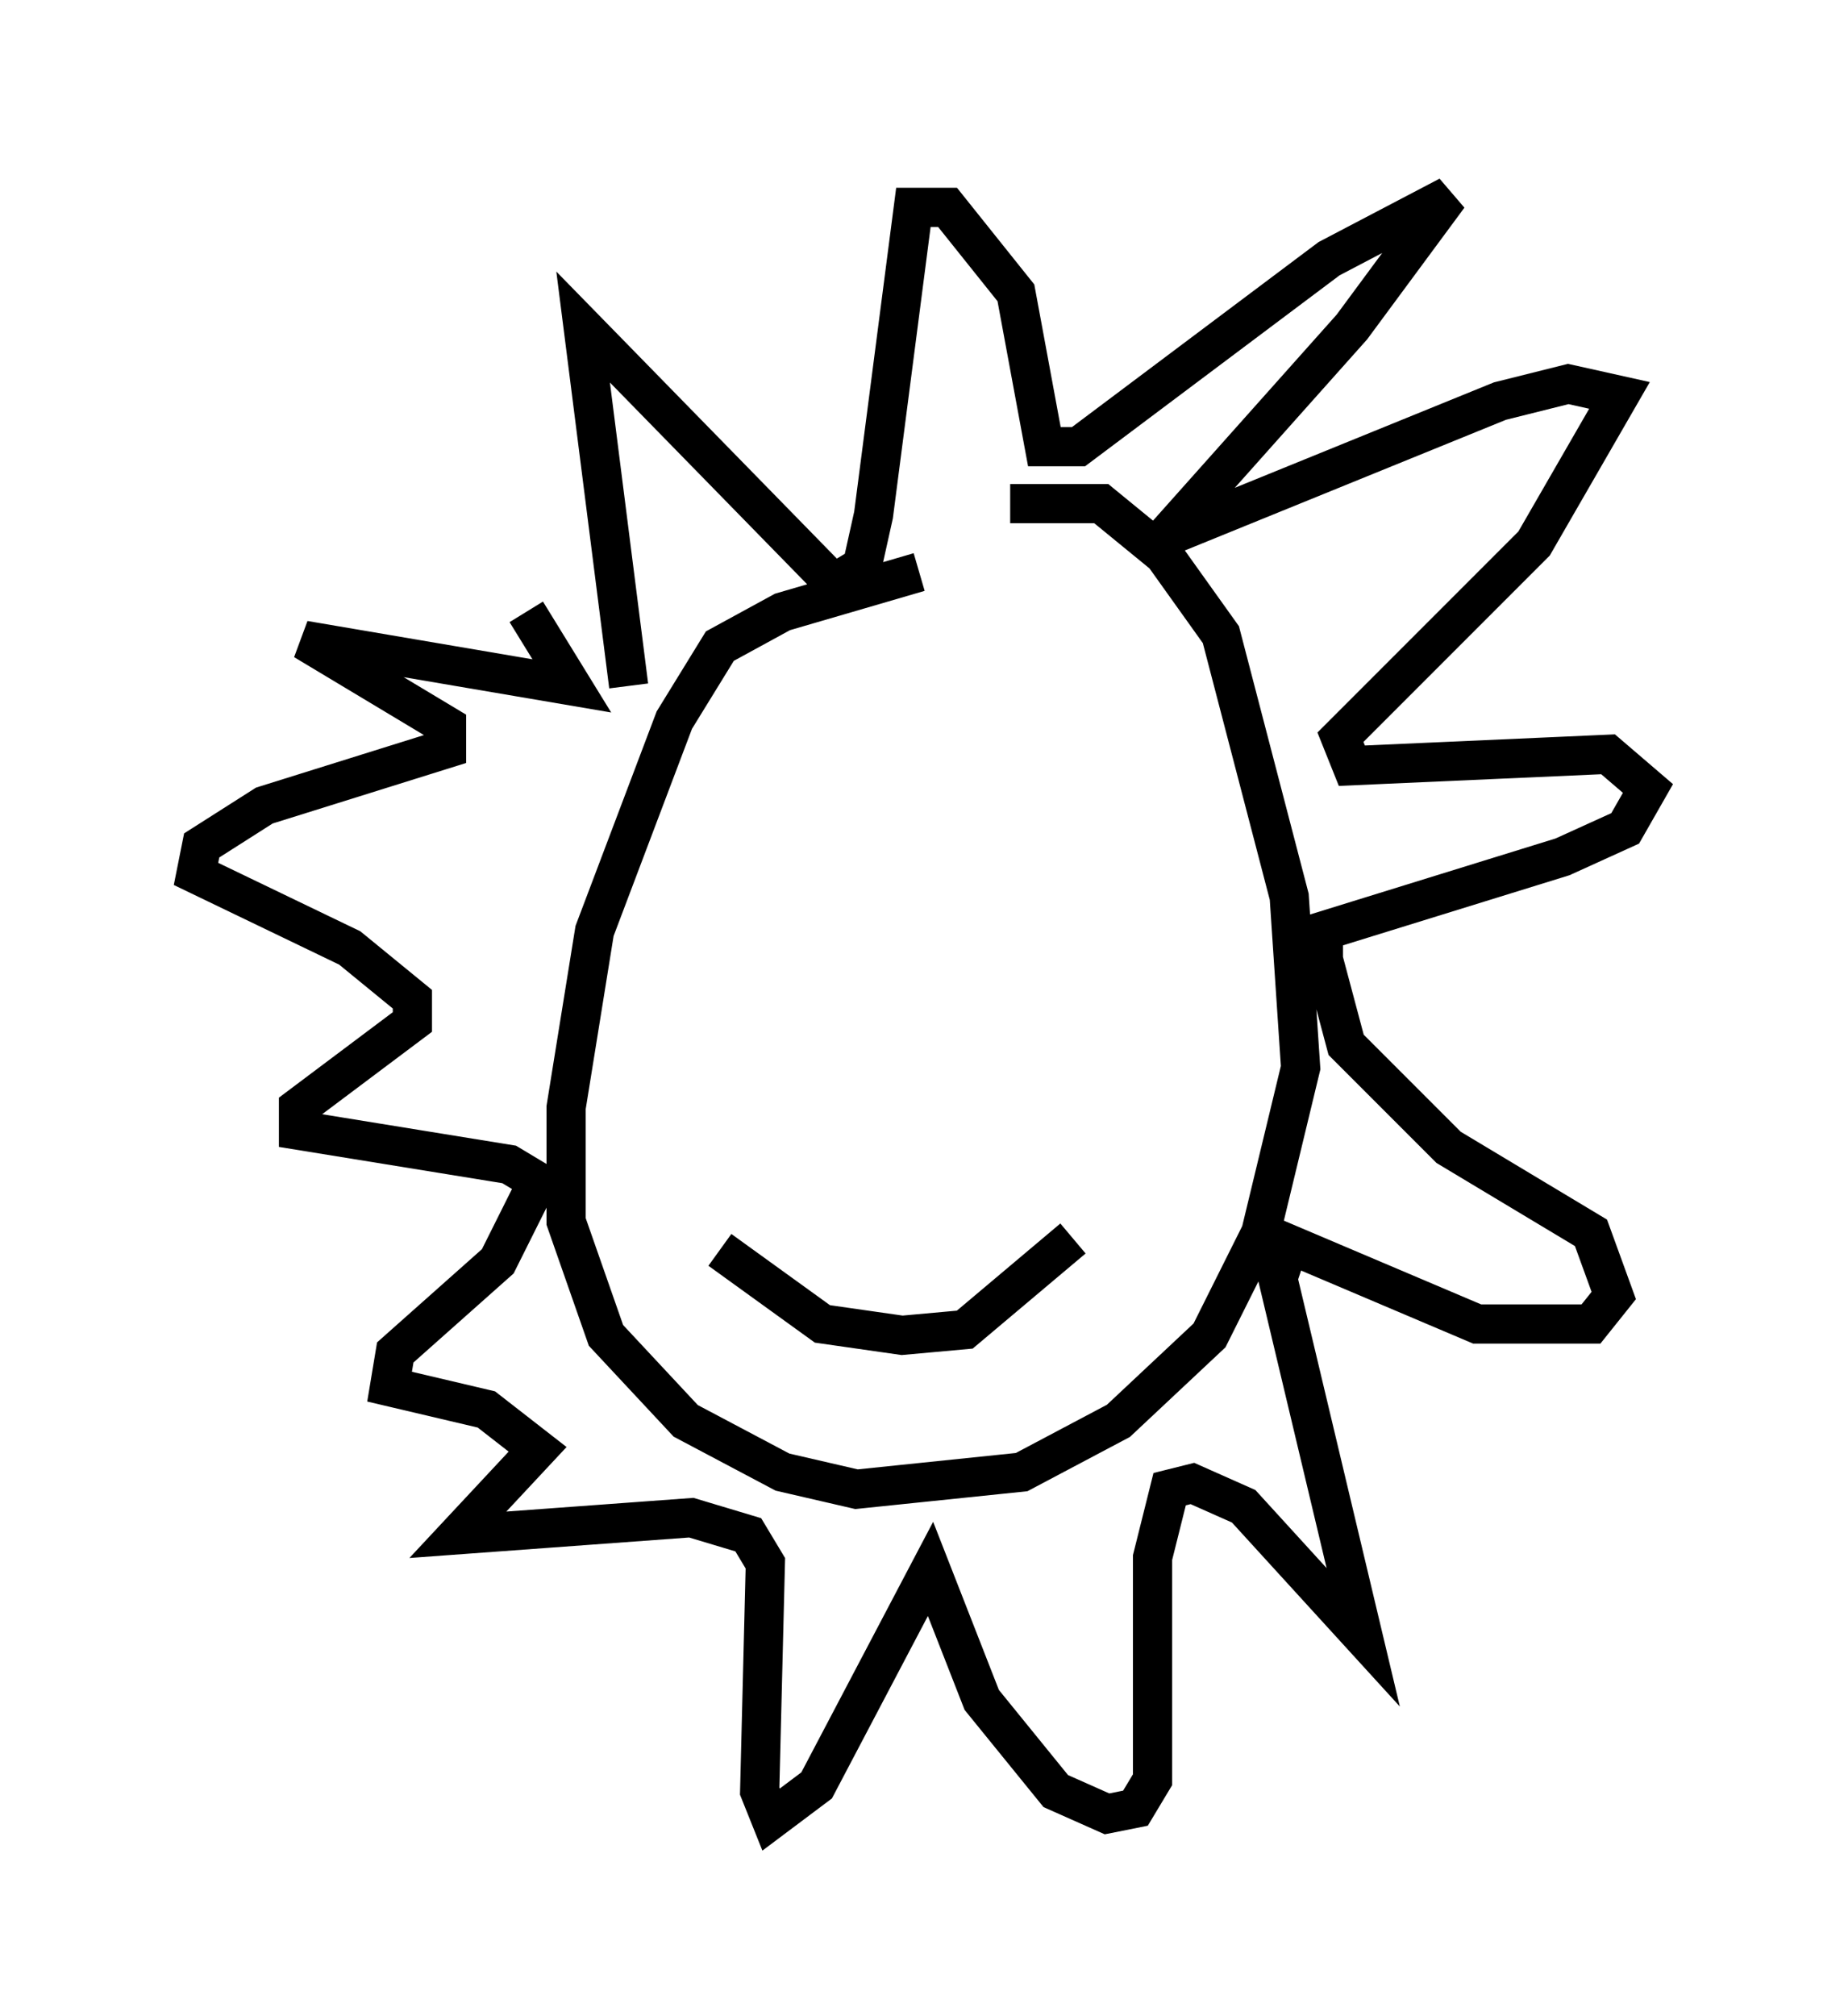 <?xml version="1.0" encoding="utf-8" ?>
<svg baseProfile="full" height="51.397" version="1.1" width="47.039" xmlns="http://www.w3.org/2000/svg" xmlns:ev="http://www.w3.org/2001/xml-events" xmlns:xlink="http://www.w3.org/1999/xlink"><defs /><rect fill="white" height="51.397" width="47.039" x="0" y="0" /><path d="M25.335, 14.877 m-1.888, -0.291 l-3.486, 1.017 -1.598, 0.872 l-1.162, 1.888 -2.034, 5.374 l-0.726, 4.503 0.0, 2.905 l1.017, 2.905 2.034, 2.179 l2.469, 1.307 1.888, 0.436 l4.212, -0.436 2.469, -1.307 l2.324, -2.179 1.307, -2.615 l1.017, -4.212 -0.291, -4.358 l-1.743, -6.682 -1.453, -2.034 l-1.598, -1.307 -2.324, 0.0 m-9.732, 4.648 l-1.162, -9.151 6.391, 6.536 l0.726, -0.436 0.291, -1.307 l1.017, -7.844 0.872, 0.0 l1.743, 2.179 0.726, 3.922 l0.872, 0.0 6.391, -4.793 l3.05, -1.598 -2.469, 3.341 l-4.793, 5.374 8.57, -3.486 l1.743, -0.436 1.307, 0.291 l-2.179, 3.777 -4.939, 4.939 l0.291, 0.726 6.536, -0.291 l1.017, 0.872 -0.581, 1.017 l-1.598, 0.726 -6.101, 1.888 l0.0, 0.726 0.581, 2.179 l2.615, 2.615 3.631, 2.179 l0.581, 1.598 -0.581, 0.726 l-2.905, 0.0 -4.793, -2.034 l-0.291, 0.872 2.179, 9.151 l-3.05, -3.341 -1.307, -0.581 l-0.581, 0.145 -0.436, 1.743 l0.0, 5.665 -0.436, 0.726 l-0.726, 0.145 -1.307, -0.581 l-1.888, -2.324 -1.307, -3.341 l-2.905, 5.52 -1.162, 0.872 l-0.291, -0.726 0.145, -5.81 l-0.436, -0.726 -1.453, -0.436 l-5.955, 0.436 2.034, -2.179 l-1.307, -1.017 -2.469, -0.581 l0.145, -0.872 2.615, -2.324 l1.017, -2.034 -0.726, -0.436 l-5.374, -0.872 0.0, -0.581 l2.905, -2.179 0.0, -0.581 l-1.598, -1.307 -3.922, -1.888 l0.145, -0.726 1.598, -1.017 l4.648, -1.453 0.0, -0.581 l-3.631, -2.179 6.827, 1.162 l-1.162, -1.888 m5.52, 7.844 l0.0, 0.0 m8.279, -0.291 l0.0, 0.0 m-0.145, 1.162 l0.0, 0.0 m-8.715, 7.553 l2.615, 1.888 2.034, 0.291 l1.598, -0.145 2.76, -2.324 m-8.715, -12.782 l0.0, 0.0 m0.726, -0.291 l0.0, 0.0 " fill="none" stroke="black" stroke-width="1" /></svg>